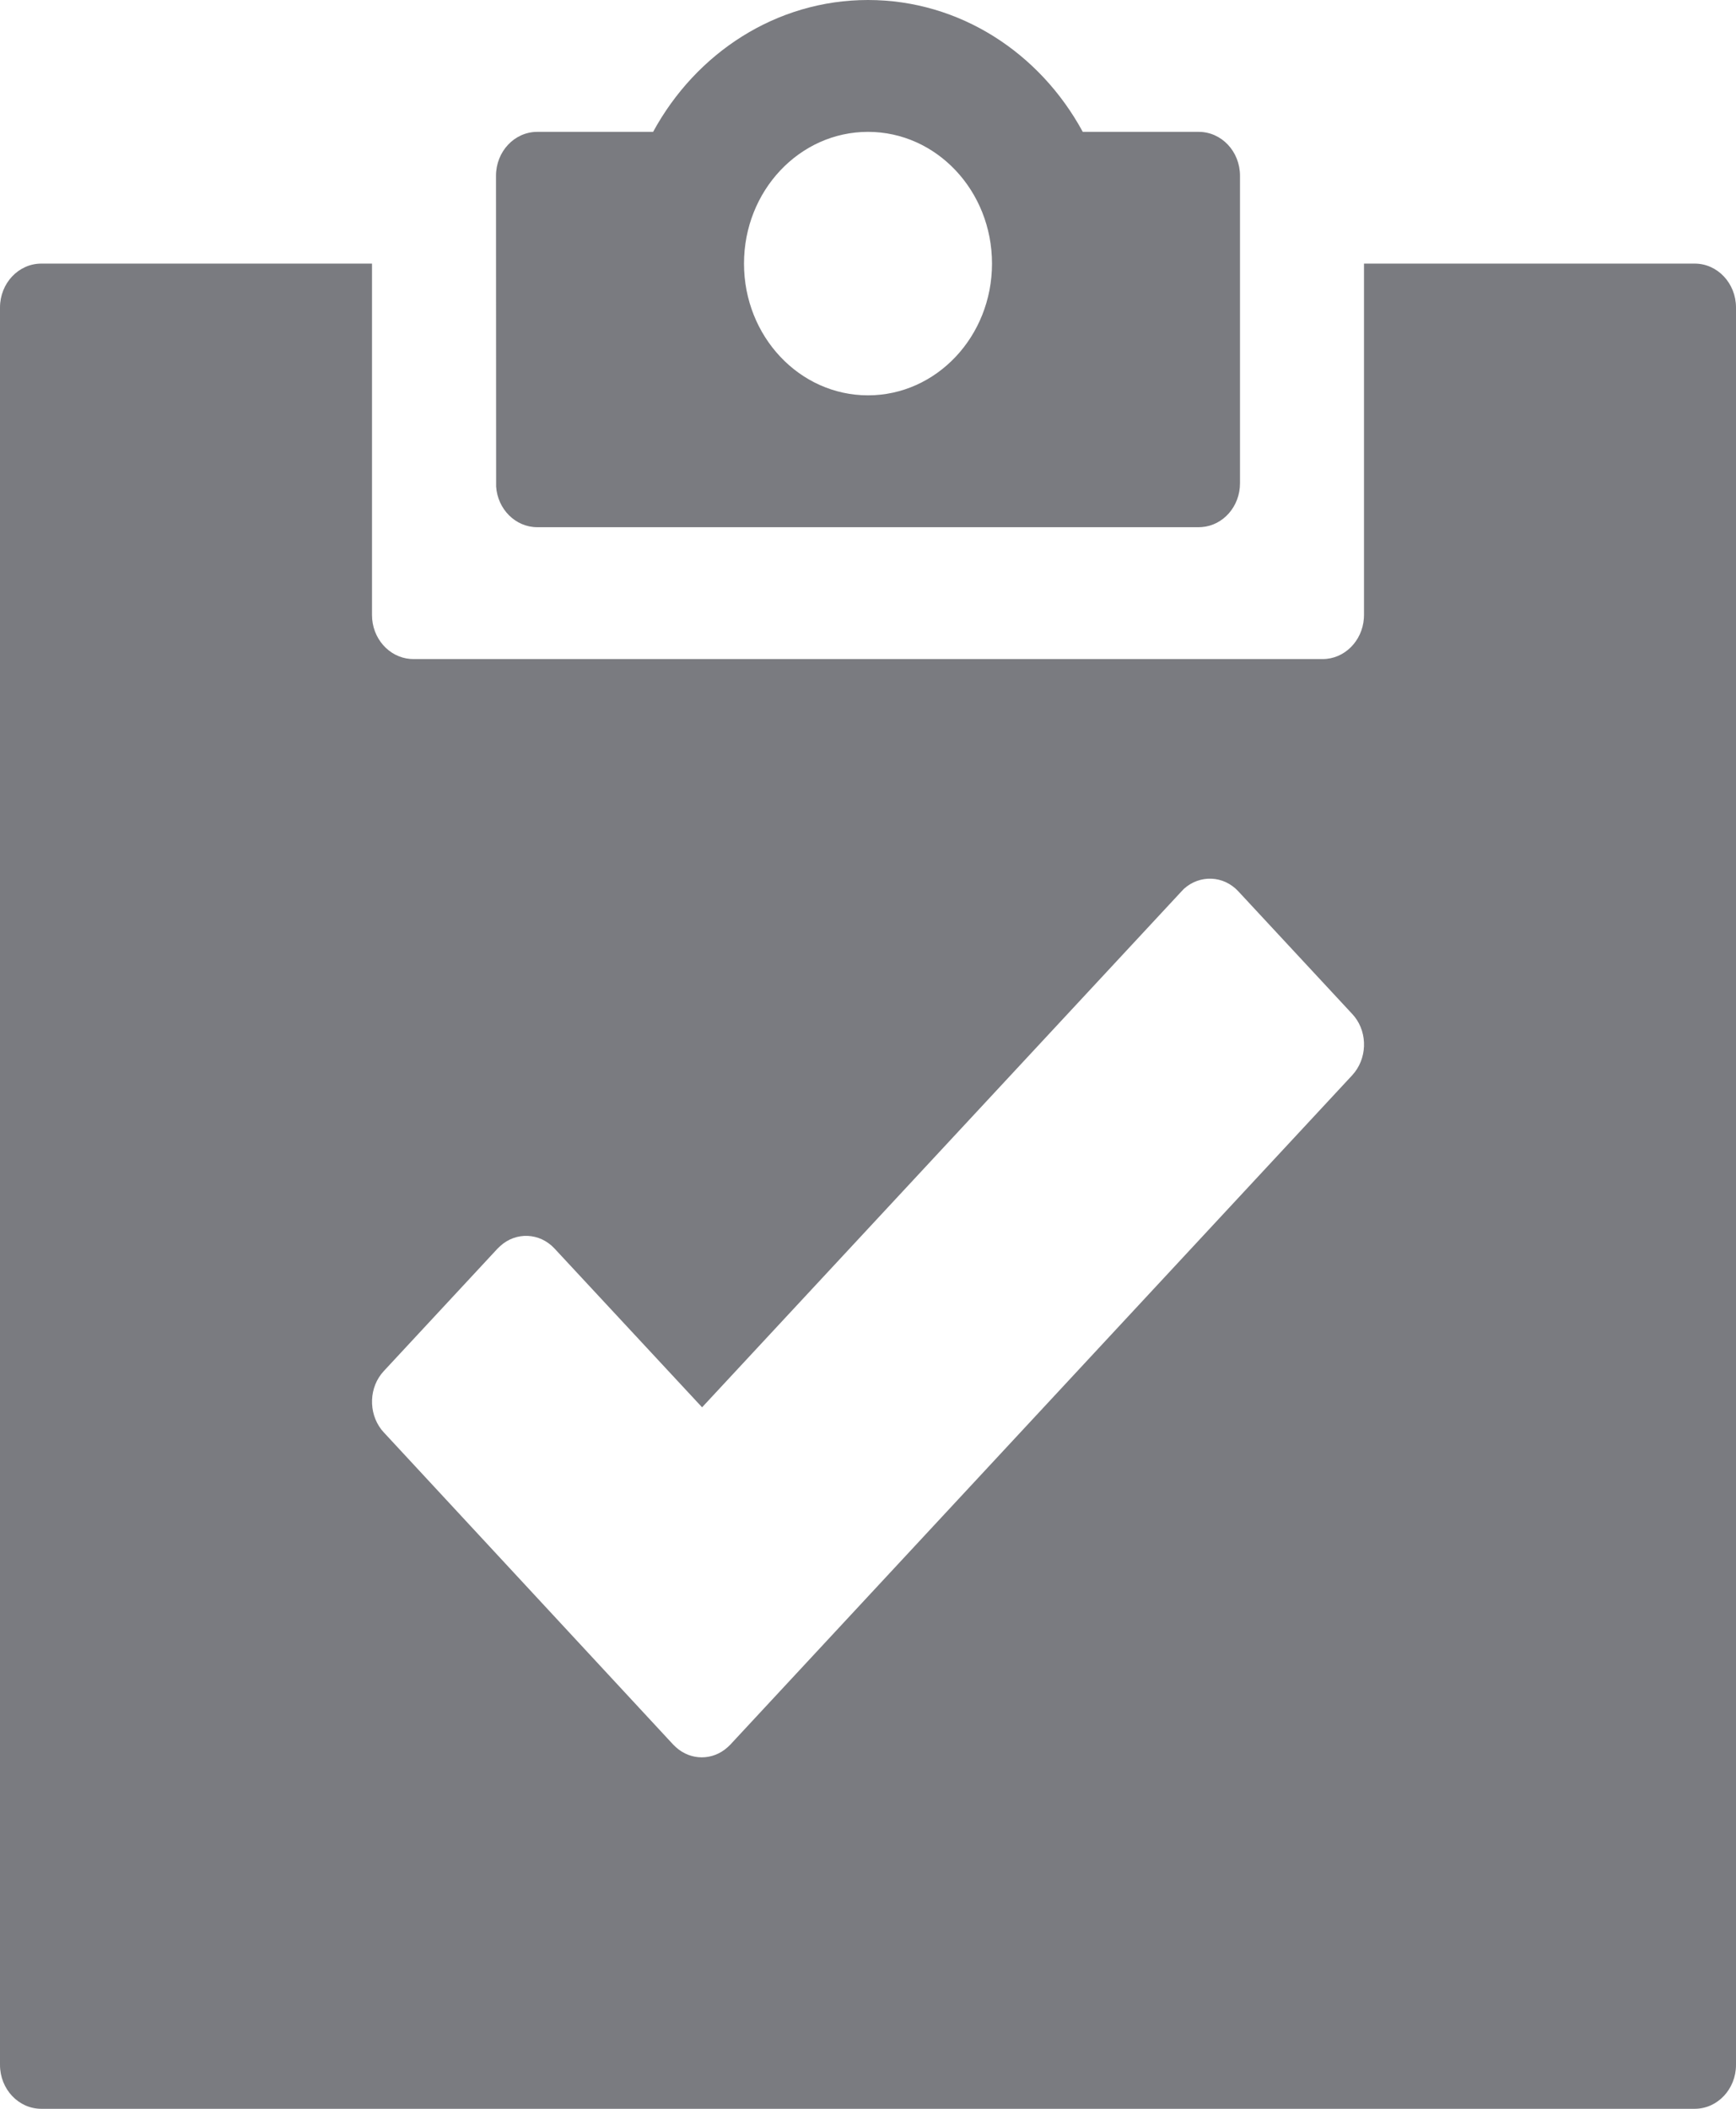 <svg width="14" height="17" viewBox="0 0 14 17" fill="none" xmlns="http://www.w3.org/2000/svg">
<path fill-rule="evenodd" clip-rule="evenodd" d="M3 2.125V4.958C3 5.145 3.136 5.298 3.308 5.312L3.333 5.313H10.667C10.842 5.313 10.986 5.168 10.999 4.985L11 4.958V2.125H13.667C13.851 2.125 14 2.284 14 2.479V16.646C14 16.841 13.851 17 13.667 17H0.333C0.149 17 0 16.841 0 16.646V2.479C0 2.284 0.149 2.125 0.333 2.125L3 2.125ZM9.548 7.165L9.528 7.186L5.662 11.345L4.472 10.065C4.352 9.936 4.161 9.929 4.034 10.045L4.013 10.065L3.095 11.053C2.975 11.182 2.969 11.387 3.076 11.525L3.095 11.547L5.43 14.065L5.451 14.085C5.571 14.194 5.748 14.194 5.868 14.085L5.889 14.065L10.905 8.668C11.025 8.538 11.032 8.333 10.924 8.196L10.905 8.174L9.987 7.186C9.867 7.056 9.676 7.05 9.548 7.165L9.548 7.165ZM7 0C7.74 0 8.387 0.427 8.732 1.063H9.667C9.851 1.063 10 1.221 10 1.417V3.896C10 4.083 9.864 4.236 9.692 4.249L9.667 4.25H4.333C4.157 4.25 4.013 4.105 4.001 3.922L4 1.417C4 1.221 4.149 1.063 4.333 1.063H5.267C5.613 0.427 6.26 6.25336e-06 7 6.25336e-06L7 0ZM7 1.063C6.448 1.063 6 1.538 6 2.125C6 2.712 6.448 3.187 7 3.187C7.552 3.187 8 2.712 8 2.125C8 1.538 7.552 1.063 7 1.063V1.063Z" fill="#7A7B80"/>
</svg>
